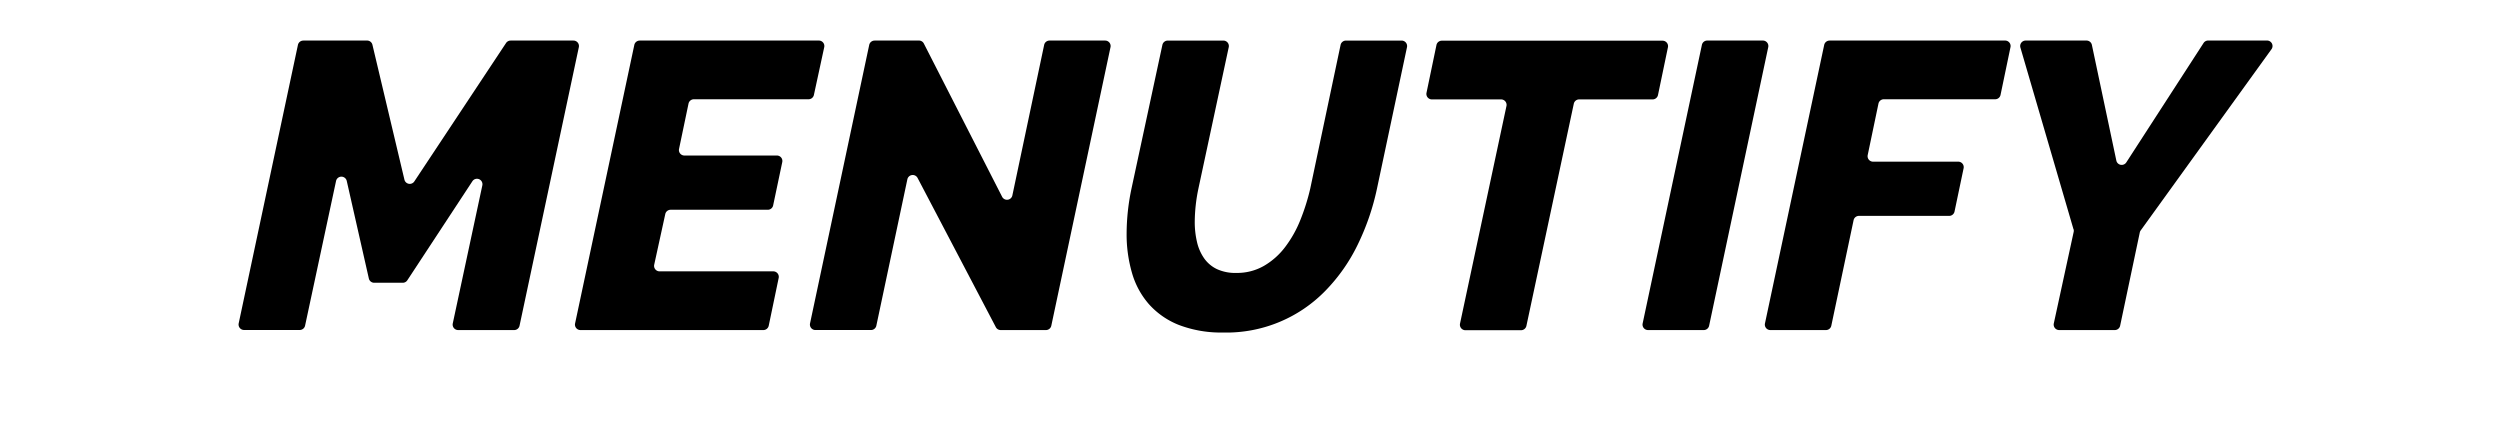 <svg xmlns="http://www.w3.org/2000/svg" width="131.877" height="22.187" viewBox="0 0 131.877 22.187">
  <g id="Group_371" data-name="Group 371" transform="translate(-490.316 -347)">
    <path id="Path_101" data-name="Path 101" d="M87,5.57h2.937a.289.289,0,0,1,.282.349L87.1,20.614a.288.288,0,0,1-.282.228H83.876a.289.289,0,0,1-.282-.349L86.719,5.8A.288.288,0,0,1,87,5.57" transform="translate(493.373 343.569)" fill="#000"/>
    <path id="Path_102" data-name="Path 102" d="M92.007,5.57h9.263a.289.289,0,0,1,.282.348l-.525,2.52a.289.289,0,0,1-.284.229H94.869a.289.289,0,0,0-.282.231l-.567,2.713a.288.288,0,0,0,.282.348h4.493a.289.289,0,0,1,.284.348L98.6,14.59a.288.288,0,0,1-.282.229H93.557a.288.288,0,0,0-.282.229L92.1,20.613a.288.288,0,0,1-.282.229H88.882a.289.289,0,0,1-.282-.349L91.725,5.8a.288.288,0,0,1,.282-.228" transform="translate(494.819 343.569)" fill="#000"/>
    <path id="Path_103" data-name="Path 103" d="M101.855,15.523l-2.8-9.583a.289.289,0,0,1,.277-.37h3.211a.289.289,0,0,1,.282.229l1.29,6.1a.289.289,0,0,0,.525.1L108.717,5.7a.287.287,0,0,1,.242-.131h3.106a.289.289,0,0,1,.235.458l-6.9,9.56a.279.279,0,0,0-.048.11l-1.036,4.916a.288.288,0,0,1-.282.229h-2.935a.289.289,0,0,1-.282-.351l1.048-4.827a.294.294,0,0,0-.005-.142" transform="translate(497.839 343.569)" fill="#000"/>
    <g id="Group_302" data-name="Group 302" transform="translate(478.316 347)">
      <path id="Path_100" data-name="Path 100" d="M78.684,8.667H75.03a.289.289,0,0,1-.282-.348l.525-2.52a.287.287,0,0,1,.282-.229H87.2a.288.288,0,0,1,.284.347l-.525,2.521a.29.29,0,0,1-.284.229H82.8a.288.288,0,0,0-.282.228l-2.5,11.719a.29.29,0,0,1-.282.228H76.8a.29.29,0,0,1-.284-.349L78.966,9.016a.288.288,0,0,0-.282-.349" transform="translate(12.501 -3.423)" fill="#000"/>
      <path id="Path_96" data-name="Path 96" d="M29.541,5.57h3.367a.288.288,0,0,1,.281.222L34.875,12.9A.289.289,0,0,0,35.4,13l4.838-7.3a.292.292,0,0,1,.241-.129h3.316a.289.289,0,0,1,.282.349L40.949,20.614a.288.288,0,0,1-.282.228H37.709a.289.289,0,0,1-.282-.349l1.56-7.285a.289.289,0,0,0-.523-.219l-3.435,5.228a.287.287,0,0,1-.241.13H33.28A.288.288,0,0,1,33,18.122l-1.165-5.144a.289.289,0,0,0-.565,0l-1.634,7.632a.288.288,0,0,1-.282.228H26.416a.289.289,0,0,1-.282-.349L29.259,5.8a.288.288,0,0,1,.282-.228" transform="translate(-1.543 -3.431)" fill="#000"/>
      <path id="Path_97" data-name="Path 97" d="M43.309,5.57h9.454a.289.289,0,0,1,.282.349L52.5,8.439a.287.287,0,0,1-.282.228h-6.05a.29.29,0,0,0-.282.229l-.5,2.391a.288.288,0,0,0,.282.348h4.881a.288.288,0,0,1,.282.348l-.481,2.284a.287.287,0,0,1-.282.229H44.942a.289.289,0,0,0-.282.227l-.584,2.671a.289.289,0,0,0,.282.351h6a.289.289,0,0,1,.284.348l-.525,2.52a.29.29,0,0,1-.284.229H40.184a.289.289,0,0,1-.282-.349L43.027,5.8a.288.288,0,0,1,.282-.228" transform="translate(2.434 -3.431)" fill="#000"/>
      <path id="Path_98" data-name="Path 98" d="M52.922,5.57h2.343a.287.287,0,0,1,.256.157l4.13,8.085a.289.289,0,0,0,.54-.072L61.868,5.8a.288.288,0,0,1,.282-.229h2.936a.288.288,0,0,1,.282.349L62.245,20.614a.289.289,0,0,1-.282.228H59.574a.287.287,0,0,1-.255-.155l-4.128-7.869a.289.289,0,0,0-.539.073l-1.636,7.72a.288.288,0,0,1-.282.229H49.8a.289.289,0,0,1-.282-.349L52.64,5.8a.288.288,0,0,1,.282-.228" transform="translate(5.212 -3.431)" fill="#000"/>
      <path id="Path_99" data-name="Path 99" d="M67.592,20.971a6.225,6.225,0,0,1-2.366-.4,4.163,4.163,0,0,1-1.581-1.1,4.29,4.29,0,0,1-.892-1.656,7.275,7.275,0,0,1-.28-2.054,11.612,11.612,0,0,1,.258-2.387L64.36,5.8a.288.288,0,0,1,.282-.228h2.936a.288.288,0,0,1,.282.349l-1.6,7.459a8.755,8.755,0,0,0-.193,1.741,4.566,4.566,0,0,0,.119,1.076,2.45,2.45,0,0,0,.376.86,1.736,1.736,0,0,0,.678.571,2.306,2.306,0,0,0,1.021.2,2.846,2.846,0,0,0,1.463-.376,3.782,3.782,0,0,0,1.119-1,6.074,6.074,0,0,0,.8-1.429,11.265,11.265,0,0,0,.517-1.646L73.76,5.8a.288.288,0,0,1,.282-.228h2.937a.289.289,0,0,1,.284.348l-1.583,7.46a12.808,12.808,0,0,1-1.022,2.968,9.235,9.235,0,0,1-1.688,2.409,7.287,7.287,0,0,1-5.377,2.216" transform="translate(8.957 -3.431)" fill="#000"/>
      
    </g>
  </g>
</svg>